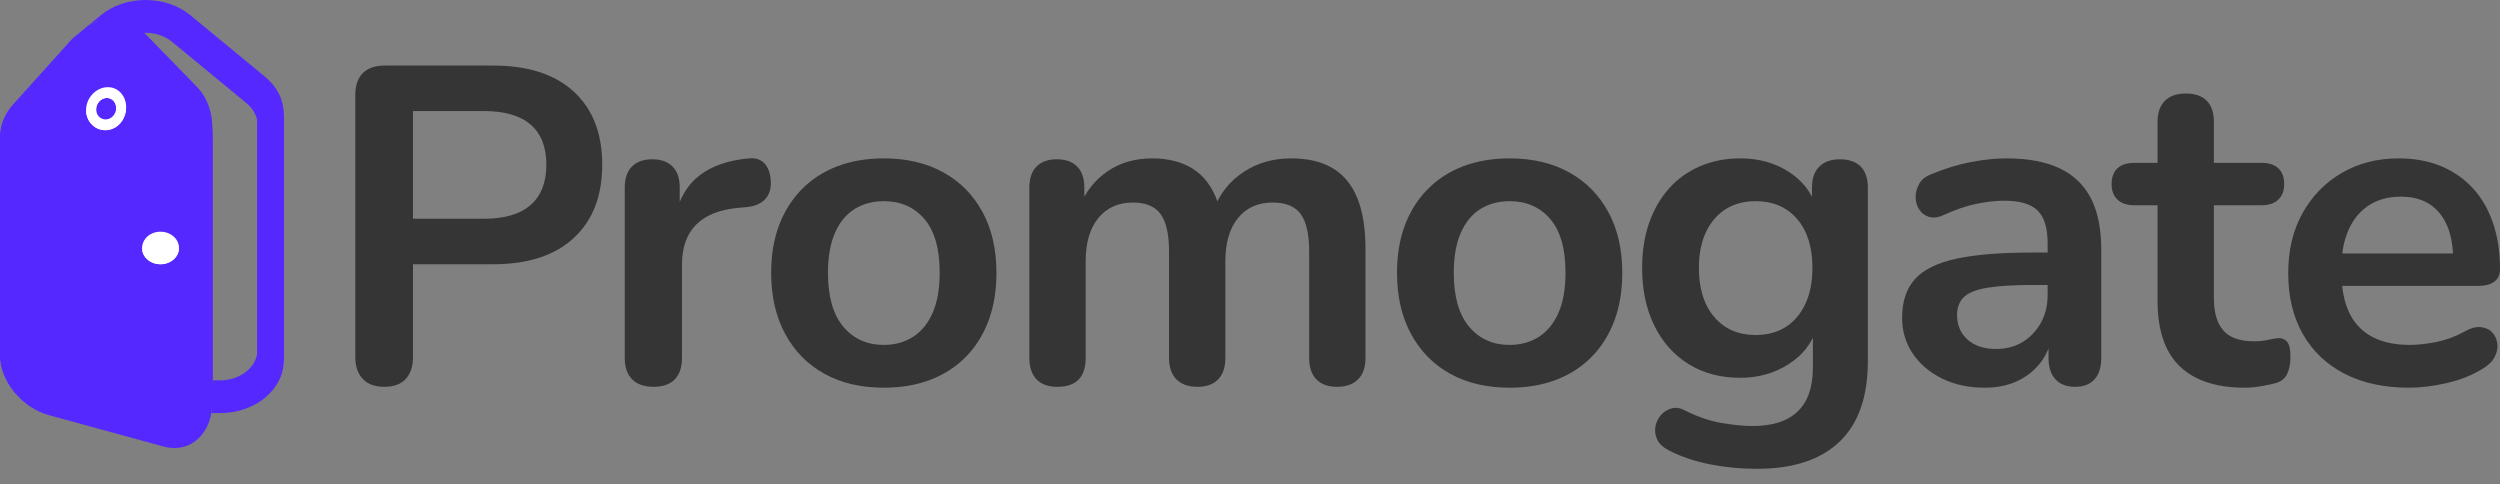 <svg width="160" height="31" viewBox="0 0 160 31" fill="none" xmlns="http://www.w3.org/2000/svg">
<rect x="0" y="0" width="160" height="31" fill="#808080" stroke="none"/>
<path d="M24.586 24.756C23.99 24.756 23.533 24.588 23.216 24.251C22.899 23.915 22.74 23.449 22.74 22.853V6.07C22.74 5.455 22.904 4.989 23.23 4.671C23.557 4.354 24.019 4.196 24.615 4.196H31.564C33.794 4.196 35.515 4.753 36.726 5.868C37.937 6.983 38.542 8.54 38.542 10.54C38.542 12.539 37.937 14.101 36.726 15.226C35.515 16.35 33.794 16.912 31.564 16.912H26.431V22.853C26.431 23.449 26.277 23.915 25.97 24.251C25.662 24.588 25.201 24.756 24.586 24.756ZM26.431 14H30.987C32.295 14 33.285 13.707 33.958 13.12C34.63 12.534 34.967 11.674 34.967 10.54C34.967 9.405 34.63 8.55 33.958 7.973C33.285 7.396 32.295 7.108 30.987 7.108H26.431V14Z" fill="#353535"/>
<path d="M41.83 24.756C41.234 24.756 40.777 24.597 40.46 24.28C40.143 23.963 39.984 23.506 39.984 22.91V12.01C39.984 11.414 40.138 10.963 40.446 10.655C40.753 10.347 41.186 10.194 41.743 10.194C42.301 10.194 42.733 10.347 43.041 10.655C43.349 10.963 43.502 11.414 43.502 12.01V13.827H43.214C43.483 12.673 44.012 11.799 44.8 11.203C45.588 10.607 46.636 10.251 47.943 10.136C48.347 10.097 48.669 10.198 48.909 10.439C49.15 10.679 49.289 11.049 49.327 11.549C49.366 12.029 49.255 12.419 48.996 12.717C48.736 13.015 48.347 13.193 47.828 13.25L47.193 13.308C46.021 13.423 45.136 13.784 44.541 14.389C43.944 14.995 43.647 15.845 43.647 16.941V22.91C43.647 23.506 43.493 23.963 43.185 24.28C42.878 24.597 42.426 24.756 41.83 24.756Z" fill="#353535"/>
<path d="M56.565 24.813C55.103 24.813 53.835 24.515 52.758 23.919C51.682 23.324 50.845 22.473 50.249 21.367C49.653 20.262 49.355 18.96 49.355 17.46C49.355 16.326 49.524 15.312 49.86 14.418C50.197 13.524 50.682 12.755 51.316 12.111C51.951 11.467 52.71 10.977 53.594 10.64C54.479 10.304 55.469 10.136 56.565 10.136C58.026 10.136 59.294 10.434 60.371 11.03C61.447 11.626 62.284 12.472 62.88 13.567C63.476 14.663 63.773 15.961 63.773 17.46C63.773 18.594 63.605 19.613 63.269 20.517C62.932 21.42 62.447 22.194 61.813 22.838C61.178 23.482 60.419 23.972 59.535 24.309C58.65 24.645 57.66 24.813 56.565 24.813ZM56.565 22.074C57.276 22.074 57.901 21.901 58.439 21.555C58.977 21.209 59.395 20.695 59.693 20.012C59.991 19.33 60.14 18.479 60.14 17.46C60.14 15.922 59.813 14.774 59.16 14.014C58.506 13.255 57.641 12.875 56.565 12.875C55.853 12.875 55.228 13.043 54.69 13.38C54.152 13.716 53.734 14.226 53.436 14.908C53.138 15.591 52.989 16.441 52.989 17.46C52.989 18.979 53.316 20.128 53.969 20.906C54.623 21.685 55.488 22.074 56.565 22.074Z" fill="#353535"/>
<path d="M67.667 24.756C67.09 24.756 66.648 24.597 66.34 24.28C66.033 23.963 65.879 23.506 65.879 22.91V12.01C65.879 11.414 66.033 10.963 66.34 10.655C66.648 10.347 67.08 10.194 67.638 10.194C68.195 10.194 68.628 10.347 68.936 10.655C69.243 10.963 69.397 11.414 69.397 12.01V14.115L69.08 13.25C69.464 12.289 70.06 11.53 70.868 10.972C71.675 10.415 72.636 10.136 73.751 10.136C74.866 10.136 75.818 10.405 76.548 10.943C77.279 11.482 77.788 12.308 78.077 13.423H77.673C78.057 12.404 78.692 11.602 79.576 11.015C80.46 10.429 81.479 10.136 82.633 10.136C83.709 10.136 84.598 10.347 85.3 10.77C86.002 11.193 86.526 11.832 86.872 12.688C87.218 13.543 87.391 14.625 87.391 15.932V22.91C87.391 23.506 87.232 23.963 86.915 24.28C86.598 24.597 86.151 24.756 85.574 24.756C84.997 24.756 84.555 24.597 84.248 24.28C83.94 23.963 83.786 23.506 83.786 22.91V16.076C83.786 14.999 83.608 14.211 83.253 13.711C82.897 13.212 82.296 12.962 81.45 12.962C80.508 12.962 79.768 13.293 79.23 13.957C78.692 14.62 78.423 15.538 78.423 16.71V22.91C78.423 23.506 78.269 23.963 77.961 24.28C77.654 24.597 77.212 24.756 76.635 24.756C76.058 24.756 75.611 24.597 75.294 24.28C74.977 23.963 74.818 23.506 74.818 22.91V16.076C74.818 14.999 74.64 14.211 74.285 13.711C73.929 13.212 73.338 12.962 72.511 12.962C71.569 12.962 70.829 13.293 70.291 13.957C69.753 14.62 69.483 15.538 69.483 16.71V22.91C69.483 24.141 68.878 24.756 67.667 24.756Z" fill="#353535"/>
<path d="M96.617 24.813C95.156 24.813 93.887 24.515 92.811 23.919C91.734 23.324 90.898 22.473 90.302 21.367C89.706 20.262 89.408 18.96 89.408 17.46C89.408 16.326 89.576 15.312 89.913 14.418C90.249 13.524 90.734 12.755 91.369 12.111C92.003 11.467 92.763 10.977 93.647 10.64C94.531 10.304 95.521 10.136 96.617 10.136C98.078 10.136 99.347 10.434 100.423 11.03C101.5 11.626 102.336 12.472 102.932 13.567C103.528 14.663 103.826 15.961 103.826 17.46C103.826 18.594 103.658 19.613 103.321 20.517C102.985 21.42 102.5 22.194 101.865 22.838C101.231 23.482 100.471 23.972 99.587 24.309C98.703 24.645 97.713 24.813 96.617 24.813ZM96.617 22.074C97.328 22.074 97.953 21.901 98.491 21.555C99.03 21.209 99.448 20.695 99.746 20.012C100.044 19.33 100.193 18.479 100.193 17.46C100.193 15.922 99.866 14.774 99.212 14.014C98.559 13.255 97.694 12.875 96.617 12.875C95.906 12.875 95.281 13.043 94.743 13.38C94.204 13.716 93.786 14.226 93.488 14.908C93.19 15.591 93.041 16.441 93.041 17.46C93.041 18.979 93.368 20.128 94.022 20.906C94.675 21.685 95.54 22.074 96.617 22.074Z" fill="#353535"/>
<path d="M112.449 30.004C111.411 30.004 110.406 29.908 109.435 29.716C108.464 29.523 107.585 29.225 106.797 28.822C106.432 28.629 106.186 28.399 106.061 28.13C105.937 27.86 105.898 27.587 105.946 27.308C105.994 27.029 106.11 26.784 106.292 26.572C106.475 26.361 106.701 26.217 106.97 26.14C107.239 26.063 107.518 26.101 107.806 26.255C108.652 26.678 109.455 26.952 110.214 27.077C110.973 27.202 111.622 27.265 112.16 27.265C113.448 27.265 114.414 26.952 115.058 26.327C115.702 25.703 116.024 24.775 116.024 23.545V20.949H116.284C115.996 21.93 115.395 22.713 114.482 23.299C113.568 23.886 112.535 24.179 111.382 24.179C110.113 24.179 109.008 23.886 108.066 23.299C107.124 22.713 106.393 21.891 105.874 20.834C105.355 19.777 105.095 18.546 105.095 17.143C105.095 16.086 105.244 15.129 105.542 14.274C105.84 13.418 106.263 12.683 106.811 12.068C107.359 11.453 108.022 10.977 108.801 10.64C109.579 10.304 110.44 10.136 111.382 10.136C112.574 10.136 113.617 10.429 114.51 11.015C115.404 11.602 115.986 12.375 116.255 13.337L115.967 14.058V12.01C115.967 11.414 116.125 10.963 116.442 10.655C116.76 10.347 117.197 10.194 117.755 10.194C118.312 10.194 118.773 10.347 119.081 10.655C119.389 10.963 119.542 11.414 119.542 12.01V23.112C119.542 25.4 118.937 27.12 117.726 28.274C116.515 29.427 114.756 30.004 112.449 30.004ZM112.362 21.44C113.112 21.44 113.756 21.267 114.294 20.921C114.832 20.575 115.251 20.079 115.549 19.436C115.847 18.791 115.996 18.027 115.996 17.143C115.996 15.817 115.669 14.774 115.015 14.014C114.361 13.255 113.477 12.875 112.362 12.875C111.612 12.875 110.968 13.048 110.43 13.394C109.892 13.74 109.474 14.231 109.176 14.865C108.878 15.499 108.729 16.259 108.729 17.143C108.729 18.47 109.056 19.517 109.709 20.286C110.363 21.055 111.247 21.44 112.362 21.44Z" fill="#353535"/>
<path d="M127.011 24.813C125.992 24.813 125.084 24.616 124.286 24.222C123.488 23.828 122.864 23.295 122.412 22.622C121.96 21.949 121.734 21.19 121.734 20.344C121.734 19.306 122.003 18.484 122.542 17.878C123.08 17.273 123.955 16.835 125.166 16.566C126.377 16.297 128.001 16.163 130.039 16.163H131.481V18.239H130.068C128.876 18.239 127.924 18.297 127.213 18.412C126.502 18.527 125.997 18.724 125.699 19.003C125.401 19.282 125.252 19.671 125.252 20.171C125.252 20.805 125.473 21.324 125.915 21.728C126.358 22.132 126.973 22.334 127.761 22.334C128.395 22.334 128.958 22.184 129.448 21.887C129.938 21.589 130.327 21.18 130.616 20.661C130.904 20.142 131.048 19.546 131.048 18.873V15.557C131.048 14.596 130.837 13.904 130.414 13.481C129.991 13.058 129.28 12.846 128.28 12.846C127.722 12.846 127.122 12.914 126.478 13.048C125.834 13.183 125.156 13.414 124.445 13.74C124.079 13.913 123.757 13.961 123.479 13.884C123.2 13.808 122.984 13.649 122.83 13.409C122.676 13.168 122.599 12.904 122.599 12.616C122.599 12.327 122.676 12.044 122.83 11.765C122.984 11.486 123.243 11.28 123.608 11.145C124.493 10.78 125.343 10.52 126.16 10.367C126.978 10.213 127.722 10.136 128.395 10.136C129.779 10.136 130.918 10.347 131.812 10.77C132.706 11.193 133.374 11.832 133.816 12.688C134.259 13.543 134.48 14.644 134.48 15.99V22.91C134.48 23.506 134.336 23.963 134.047 24.28C133.759 24.597 133.345 24.756 132.807 24.756C132.269 24.756 131.851 24.597 131.553 24.28C131.255 23.963 131.106 23.506 131.106 22.91V21.526H131.337C131.202 22.199 130.938 22.78 130.544 23.271C130.149 23.761 129.654 24.141 129.059 24.41C128.463 24.679 127.78 24.813 127.011 24.813Z" fill="#353535"/>
<path d="M143.678 24.814C142.428 24.814 141.385 24.602 140.549 24.179C139.713 23.756 139.093 23.136 138.689 22.319C138.285 21.502 138.084 20.488 138.084 19.277V13.135H136.584C136.123 13.135 135.767 13.015 135.517 12.774C135.267 12.534 135.142 12.203 135.142 11.78C135.142 11.357 135.267 11.001 135.517 10.77C135.767 10.54 136.123 10.424 136.584 10.424H138.084V7.8C138.084 7.204 138.242 6.752 138.559 6.445C138.877 6.137 139.324 5.984 139.9 5.984C140.477 5.984 140.919 6.137 141.227 6.445C141.534 6.752 141.688 7.204 141.688 7.8V10.424H144.745C145.206 10.424 145.562 10.54 145.812 10.77C146.062 11.001 146.187 11.337 146.187 11.78C146.187 12.222 146.062 12.534 145.812 12.774C145.562 13.015 145.206 13.135 144.745 13.135H141.688V19.075C141.688 19.998 141.89 20.69 142.294 21.151C142.697 21.613 143.351 21.843 144.255 21.843C144.581 21.843 144.87 21.814 145.12 21.757C145.37 21.699 145.591 21.661 145.783 21.642C146.014 21.622 146.206 21.694 146.36 21.858C146.513 22.021 146.59 22.353 146.59 22.853C146.59 23.237 146.528 23.578 146.403 23.876C146.278 24.174 146.052 24.381 145.725 24.496C145.475 24.573 145.148 24.645 144.745 24.713C144.341 24.78 143.985 24.814 143.678 24.814Z" fill="#353535"/>
<path d="M154.175 24.813C152.58 24.813 151.205 24.515 150.052 23.919C148.898 23.324 148.009 22.478 147.384 21.382C146.759 20.286 146.447 18.988 146.447 17.489C146.447 15.99 146.75 14.75 147.355 13.654C147.961 12.558 148.797 11.698 149.864 11.073C150.931 10.448 152.147 10.136 153.512 10.136C154.512 10.136 155.41 10.299 156.208 10.626C157.006 10.953 157.688 11.424 158.255 12.039C158.823 12.654 159.255 13.399 159.553 14.274C159.851 15.149 160 16.134 160 17.23C160 17.576 159.88 17.84 159.64 18.023C159.399 18.205 159.058 18.297 158.616 18.297H149.359V16.22H157.462L157.001 16.653C157.001 15.768 156.871 15.028 156.612 14.432C156.352 13.836 155.977 13.38 155.487 13.063C154.997 12.745 154.387 12.587 153.656 12.587C152.849 12.587 152.161 12.774 151.594 13.149C151.027 13.524 150.595 14.053 150.297 14.735C149.999 15.418 149.85 16.23 149.85 17.172V17.374C149.85 18.95 150.22 20.128 150.96 20.906C151.7 21.685 152.791 22.074 154.233 22.074C154.733 22.074 155.295 22.012 155.92 21.887C156.544 21.762 157.136 21.545 157.693 21.238C158.097 21.007 158.452 20.906 158.76 20.935C159.068 20.964 159.313 21.074 159.495 21.267C159.678 21.459 159.789 21.694 159.827 21.973C159.865 22.252 159.813 22.535 159.668 22.824C159.524 23.112 159.279 23.362 158.933 23.573C158.26 23.996 157.486 24.309 156.612 24.511C155.737 24.712 154.925 24.813 154.175 24.813Z" fill="#353535"/>
<path d="M16.962 5.633L12.194 1.704C11.425 1.069 10.404 0.721 9.318 0.721C8.232 0.721 7.211 1.069 6.442 1.704L5.658 2.35C6.016 2.146 6.398 2.004 6.795 1.939C7.412 1.836 8.001 1.934 8.506 2.218C8.763 2.141 9.037 2.1 9.318 2.1C9.96 2.1 10.56 2.307 11.014 2.679L15.784 6.611C16.239 6.983 16.486 7.481 16.486 8.009V23.086C16.486 24.177 15.41 25.064 14.088 25.064H13.591V25.705C13.591 25.962 13.569 26.207 13.526 26.438H14.088C16.332 26.438 18.156 24.934 18.156 23.086V8.004C18.156 7.108 17.733 6.267 16.964 5.633H16.962Z" fill="#5528FF"/>
<path d="M6.794 6.993C6.623 7.007 6.462 7.091 6.34 7.228C6.09 7.512 6.09 7.942 6.34 8.192C6.46 8.314 6.623 8.375 6.794 8.365C6.965 8.355 7.126 8.274 7.248 8.137C7.368 8 7.436 7.819 7.436 7.634C7.436 7.449 7.368 7.281 7.248 7.159C7.128 7.038 6.965 6.978 6.794 6.993Z" fill="#5528FF"/>
<path d="M12.674 6.351L9.006 2.586C8.853 2.439 8.684 2.317 8.504 2.216C8 1.932 7.411 1.834 6.793 1.937C6.397 2.002 6.015 2.146 5.657 2.348L4.631 3.194C4.614 3.211 4.597 3.227 4.583 3.247L0.916 7.32C0.752 7.488 0.61 7.671 0.488 7.863C0.171 8.358 0 8.915 0 9.485V22.761C0 24.391 1.403 26.099 3.129 26.57L10.463 28.577C11.972 28.99 13.236 28.053 13.527 26.433C13.567 26.203 13.591 25.957 13.591 25.7V8.915C13.591 7.918 13.267 7.005 12.676 6.351H12.674ZM8.004 8.045C7.942 8.25 7.843 8.442 7.702 8.603C7.459 8.877 7.137 9.035 6.793 9.052C6.45 9.067 6.128 8.942 5.885 8.697C5.385 8.199 5.385 7.351 5.885 6.786C6.128 6.51 6.45 6.339 6.793 6.308C7.137 6.277 7.459 6.392 7.702 6.632C7.709 6.64 7.714 6.649 7.721 6.656C7.949 6.899 8.077 7.228 8.077 7.591C8.077 7.747 8.048 7.899 8.004 8.045ZM11.107 17.328C10.643 17.734 9.893 17.734 9.432 17.328C9.062 17.004 8.992 16.518 9.216 16.127C9.271 16.028 9.341 15.937 9.432 15.855C9.833 15.502 10.451 15.456 10.91 15.716C10.979 15.754 11.047 15.8 11.107 15.855C11.57 16.261 11.57 16.92 11.107 17.328Z" fill="#5528FF"/>
<path d="M7.721 6.654C7.721 6.654 7.709 6.637 7.701 6.63C7.459 6.387 7.137 6.274 6.793 6.306C6.449 6.337 6.127 6.507 5.885 6.784C5.385 7.349 5.385 8.197 5.885 8.694C6.127 8.937 6.449 9.064 6.793 9.05C7.137 9.035 7.459 8.877 7.701 8.6C7.843 8.439 7.942 8.247 8.004 8.043C8.05 7.896 8.076 7.745 8.076 7.589C8.076 7.226 7.949 6.894 7.721 6.654ZM7.247 8.134C7.127 8.271 6.966 8.353 6.793 8.363C6.622 8.372 6.461 8.31 6.339 8.19C6.089 7.94 6.089 7.51 6.339 7.226C6.459 7.089 6.622 7.005 6.793 6.99C6.964 6.976 7.125 7.036 7.247 7.156C7.367 7.279 7.435 7.447 7.435 7.632C7.435 7.817 7.367 7.995 7.247 8.134Z" fill="white"/>
<path d="M11.109 15.853C11.049 15.8 10.982 15.754 10.912 15.713C10.453 15.454 9.836 15.499 9.434 15.853C9.343 15.934 9.273 16.028 9.218 16.124C8.997 16.514 9.064 16.999 9.434 17.326C9.898 17.732 10.648 17.732 11.109 17.326C11.571 16.92 11.573 16.261 11.109 15.853Z" fill="white"/>
<path d="M16.962 5.392L12.194 1.463C11.425 0.829 10.404 0.481 9.318 0.481C8.232 0.481 7.211 0.829 6.442 1.463L5.658 2.11C6.016 1.906 6.398 1.764 6.795 1.699C7.412 1.596 8.001 1.694 8.506 1.978C8.763 1.901 9.037 1.86 9.318 1.86C9.96 1.86 10.56 2.067 11.014 2.439L15.784 6.37C16.239 6.743 16.486 7.24 16.486 7.769V22.845C16.486 23.936 15.41 24.823 14.088 24.823H13.591V25.465C13.591 25.722 13.569 25.967 13.526 26.198H14.088C16.332 26.198 18.156 24.693 18.156 22.845V7.764C18.156 6.868 17.733 6.027 16.964 5.392H16.962Z" fill="#5528FF"/>
<path d="M6.794 6.752C6.623 6.767 6.462 6.851 6.34 6.988C6.09 7.272 6.09 7.702 6.34 7.952C6.46 8.074 6.623 8.134 6.794 8.125C6.965 8.115 7.126 8.033 7.248 7.896C7.368 7.759 7.436 7.579 7.436 7.394C7.436 7.209 7.368 7.041 7.248 6.918C7.128 6.798 6.965 6.738 6.794 6.752Z" fill="#5528FF"/>
<path d="M12.674 6.111L9.006 2.345C8.853 2.199 8.684 2.076 8.504 1.975C8 1.692 7.411 1.593 6.793 1.697C6.397 1.761 6.015 1.906 5.657 2.107L4.631 2.953C4.614 2.97 4.597 2.987 4.583 3.006L0.916 7.079C0.752 7.248 0.61 7.43 0.488 7.622C0.171 8.117 0 8.675 0 9.244V22.521C0 24.15 1.403 25.859 3.129 26.33L10.463 28.336C11.972 28.75 13.236 27.812 13.527 26.193C13.567 25.962 13.591 25.717 13.591 25.46V8.675C13.591 7.678 13.267 6.765 12.676 6.111H12.674ZM8.004 7.805C7.942 8.009 7.843 8.202 7.702 8.363C7.459 8.636 7.137 8.795 6.793 8.812C6.45 8.826 6.128 8.701 5.885 8.456C5.385 7.959 5.385 7.111 5.885 6.546C6.128 6.269 6.45 6.099 6.793 6.068C7.137 6.036 7.459 6.152 7.702 6.392C7.709 6.399 7.714 6.409 7.721 6.416C7.949 6.659 8.077 6.988 8.077 7.351C8.077 7.507 8.048 7.658 8.004 7.805ZM11.107 17.088C10.643 17.494 9.893 17.494 9.432 17.088C9.062 16.764 8.992 16.278 9.216 15.886C9.271 15.788 9.341 15.697 9.432 15.615C9.833 15.262 10.451 15.216 10.91 15.475C10.979 15.514 11.047 15.559 11.107 15.615C11.57 16.021 11.57 16.679 11.107 17.088Z" fill="#5528FF"/>
<path d="M7.721 6.414C7.721 6.414 7.709 6.397 7.701 6.39C7.459 6.147 7.137 6.034 6.793 6.065C6.449 6.096 6.127 6.267 5.885 6.543C5.385 7.108 5.385 7.956 5.885 8.454C6.127 8.697 6.449 8.824 6.793 8.809C7.137 8.795 7.459 8.636 7.701 8.36C7.843 8.199 7.942 8.007 8.004 7.803C8.05 7.656 8.076 7.505 8.076 7.348C8.076 6.986 7.949 6.654 7.721 6.414ZM7.247 7.894C7.127 8.031 6.966 8.113 6.793 8.122C6.622 8.132 6.461 8.069 6.339 7.949C6.089 7.699 6.089 7.269 6.339 6.986C6.459 6.849 6.622 6.765 6.793 6.75C6.964 6.736 7.125 6.796 7.247 6.916C7.367 7.038 7.435 7.207 7.435 7.392C7.435 7.577 7.367 7.755 7.247 7.894Z" fill="white"/>
<path d="M11.109 15.612C11.049 15.559 10.982 15.514 10.912 15.473C10.453 15.213 9.836 15.259 9.434 15.612C9.343 15.694 9.273 15.788 9.218 15.884C8.997 16.273 9.064 16.759 9.434 17.085C9.898 17.491 10.648 17.491 11.109 17.085C11.571 16.679 11.573 16.021 11.109 15.612Z" fill="white"/>
<path d="M16.962 5.152L12.194 1.223C11.425 0.589 10.404 0.24 9.318 0.24C8.232 0.24 7.211 0.589 6.442 1.223L5.658 1.87C6.016 1.665 6.398 1.524 6.795 1.459C7.412 1.355 8.001 1.454 8.506 1.737C8.763 1.661 9.037 1.62 9.318 1.62C9.96 1.62 10.56 1.826 11.014 2.199L15.784 6.13C16.239 6.503 16.486 7 16.486 7.529V22.605C16.486 23.696 15.41 24.583 14.088 24.583H13.591V25.224C13.591 25.482 13.569 25.727 13.526 25.957H14.088C16.332 25.957 18.156 24.453 18.156 22.605V7.524C18.156 6.628 17.733 5.787 16.964 5.152H16.962Z" fill="#5528FF"/>
<path d="M6.794 6.512C6.623 6.527 6.462 6.611 6.34 6.748C6.09 7.031 6.09 7.461 6.34 7.711C6.46 7.834 6.623 7.894 6.794 7.884C6.965 7.875 7.126 7.793 7.248 7.656C7.368 7.519 7.436 7.339 7.436 7.154C7.436 6.969 7.368 6.801 7.248 6.678C7.128 6.558 6.965 6.498 6.794 6.512Z" fill="#5528FF"/>
<path d="M12.674 5.871L9.006 2.105C8.853 1.959 8.684 1.836 8.504 1.735C8 1.452 7.411 1.353 6.793 1.456C6.397 1.521 6.015 1.665 5.657 1.867L4.631 2.713C4.614 2.73 4.597 2.747 4.583 2.766L0.916 6.839C0.752 7.007 0.61 7.19 0.488 7.382C0.171 7.877 0 8.435 0 9.004V22.281C0 23.91 1.403 25.619 3.129 26.09L10.463 28.096C11.972 28.509 13.236 27.572 13.527 25.953C13.567 25.722 13.591 25.477 13.591 25.22V8.435C13.591 7.437 13.267 6.524 12.676 5.871H12.674ZM8.004 7.565C7.942 7.769 7.843 7.961 7.702 8.122C7.459 8.396 7.137 8.555 6.793 8.572C6.45 8.586 6.128 8.461 5.885 8.216C5.385 7.719 5.385 6.87 5.885 6.306C6.128 6.029 6.45 5.859 6.793 5.827C7.137 5.796 7.459 5.912 7.702 6.152C7.709 6.159 7.714 6.169 7.721 6.176C7.949 6.419 8.077 6.748 8.077 7.111C8.077 7.267 8.048 7.418 8.004 7.565ZM11.107 16.848C10.643 17.254 9.893 17.254 9.432 16.848C9.062 16.523 8.992 16.038 9.216 15.646C9.271 15.548 9.341 15.456 9.432 15.375C9.833 15.021 10.451 14.976 10.91 15.235C10.979 15.274 11.047 15.319 11.107 15.375C11.57 15.781 11.57 16.439 11.107 16.848Z" fill="#5528FF"/>
<path d="M7.721 6.173C7.721 6.173 7.709 6.157 7.701 6.149C7.459 5.907 7.137 5.794 6.793 5.825C6.449 5.856 6.127 6.027 5.885 6.303C5.385 6.868 5.385 7.716 5.885 8.213C6.127 8.456 6.449 8.584 6.793 8.569C7.137 8.555 7.459 8.396 7.701 8.12C7.843 7.959 7.942 7.767 8.004 7.562C8.05 7.416 8.076 7.264 8.076 7.108C8.076 6.745 7.949 6.414 7.721 6.173ZM7.247 7.654C7.127 7.791 6.966 7.872 6.793 7.882C6.622 7.891 6.461 7.829 6.339 7.709C6.089 7.459 6.089 7.029 6.339 6.745C6.459 6.608 6.622 6.524 6.793 6.51C6.964 6.495 7.125 6.555 7.247 6.676C7.367 6.798 7.435 6.966 7.435 7.151C7.435 7.336 7.367 7.514 7.247 7.654Z" fill="white"/>
<path d="M11.109 15.372C11.049 15.319 10.982 15.274 10.912 15.233C10.453 14.973 9.836 15.019 9.434 15.372C9.343 15.454 9.273 15.547 9.218 15.644C8.997 16.033 9.064 16.518 9.434 16.845C9.898 17.251 10.648 17.251 11.109 16.845C11.571 16.439 11.573 15.781 11.109 15.372Z" fill="white"/>
<path d="M16.962 4.912L12.194 0.983C11.425 0.348 10.404 0 9.318 0C8.232 0 7.211 0.348 6.442 0.983L5.658 1.629C6.016 1.425 6.398 1.283 6.795 1.218C7.412 1.115 8.001 1.214 8.506 1.497C8.763 1.42 9.037 1.379 9.318 1.379C9.96 1.379 10.56 1.586 11.014 1.958L15.784 5.89C16.239 6.262 16.486 6.76 16.486 7.288V22.365C16.486 23.456 15.41 24.343 14.088 24.343H13.591V24.984C13.591 25.241 13.569 25.486 13.526 25.717H14.088C16.332 25.717 18.156 24.213 18.156 22.365V7.284C18.156 6.387 17.733 5.546 16.964 4.912H16.962Z" fill="#5528FF"/>
<path d="M6.794 6.272C6.623 6.286 6.462 6.37 6.34 6.507C6.09 6.791 6.09 7.221 6.34 7.471C6.46 7.594 6.623 7.654 6.794 7.644C6.965 7.634 7.126 7.553 7.248 7.416C7.368 7.279 7.436 7.099 7.436 6.913C7.436 6.728 7.368 6.56 7.248 6.438C7.128 6.318 6.965 6.257 6.794 6.272Z" fill="#5528FF"/>
<path d="M12.674 5.63L9.006 1.865C8.853 1.718 8.684 1.596 8.504 1.495C8 1.211 7.411 1.113 6.793 1.216C6.397 1.281 6.015 1.425 5.657 1.627L4.631 2.473C4.614 2.49 4.597 2.506 4.583 2.526L0.916 6.599C0.752 6.767 0.61 6.95 0.488 7.142C0.171 7.637 0 8.194 0 8.764V22.041C0 23.67 1.403 25.378 3.129 25.849L10.463 27.856C11.972 28.269 13.236 27.332 13.527 25.712C13.567 25.482 13.591 25.236 13.591 24.979V8.194C13.591 7.197 13.267 6.284 12.676 5.63H12.674ZM8.004 7.324C7.942 7.529 7.843 7.721 7.702 7.882C7.459 8.156 7.137 8.314 6.793 8.331C6.45 8.346 6.128 8.221 5.885 7.976C5.385 7.478 5.385 6.63 5.885 6.065C6.128 5.789 6.45 5.618 6.793 5.587C7.137 5.556 7.459 5.671 7.702 5.911C7.709 5.919 7.714 5.928 7.721 5.936C7.949 6.178 8.077 6.507 8.077 6.87C8.077 7.026 8.048 7.178 8.004 7.324ZM11.107 16.607C10.643 17.013 9.893 17.013 9.432 16.607C9.062 16.283 8.992 15.797 9.216 15.406C9.271 15.307 9.341 15.216 9.432 15.134C9.833 14.781 10.451 14.735 10.91 14.995C10.979 15.033 11.047 15.079 11.107 15.134C11.57 15.54 11.57 16.199 11.107 16.607Z" fill="#5528FF"/>
<path d="M7.721 5.933C7.721 5.933 7.709 5.916 7.701 5.909C7.459 5.666 7.137 5.553 6.793 5.585C6.449 5.616 6.127 5.786 5.885 6.063C5.385 6.627 5.385 7.476 5.885 7.973C6.127 8.216 6.449 8.343 6.793 8.329C7.137 8.314 7.459 8.156 7.701 7.879C7.843 7.718 7.942 7.526 8.004 7.322C8.05 7.175 8.076 7.024 8.076 6.868C8.076 6.505 7.949 6.173 7.721 5.933ZM7.247 7.413C7.127 7.55 6.966 7.632 6.793 7.642C6.622 7.651 6.461 7.589 6.339 7.469C6.089 7.219 6.089 6.788 6.339 6.505C6.459 6.368 6.622 6.284 6.793 6.269C6.964 6.255 7.125 6.315 7.247 6.435C7.367 6.558 7.435 6.726 7.435 6.911C7.435 7.096 7.367 7.274 7.247 7.413Z" fill="white"/>
<path d="M11.109 15.132C11.049 15.079 10.982 15.033 10.912 14.992C10.453 14.733 9.836 14.778 9.434 15.132C9.343 15.213 9.273 15.307 9.218 15.403C8.997 15.793 9.064 16.278 9.434 16.605C9.898 17.011 10.648 17.011 11.109 16.605C11.571 16.199 11.573 15.54 11.109 15.132Z" fill="white"/>
</svg>
